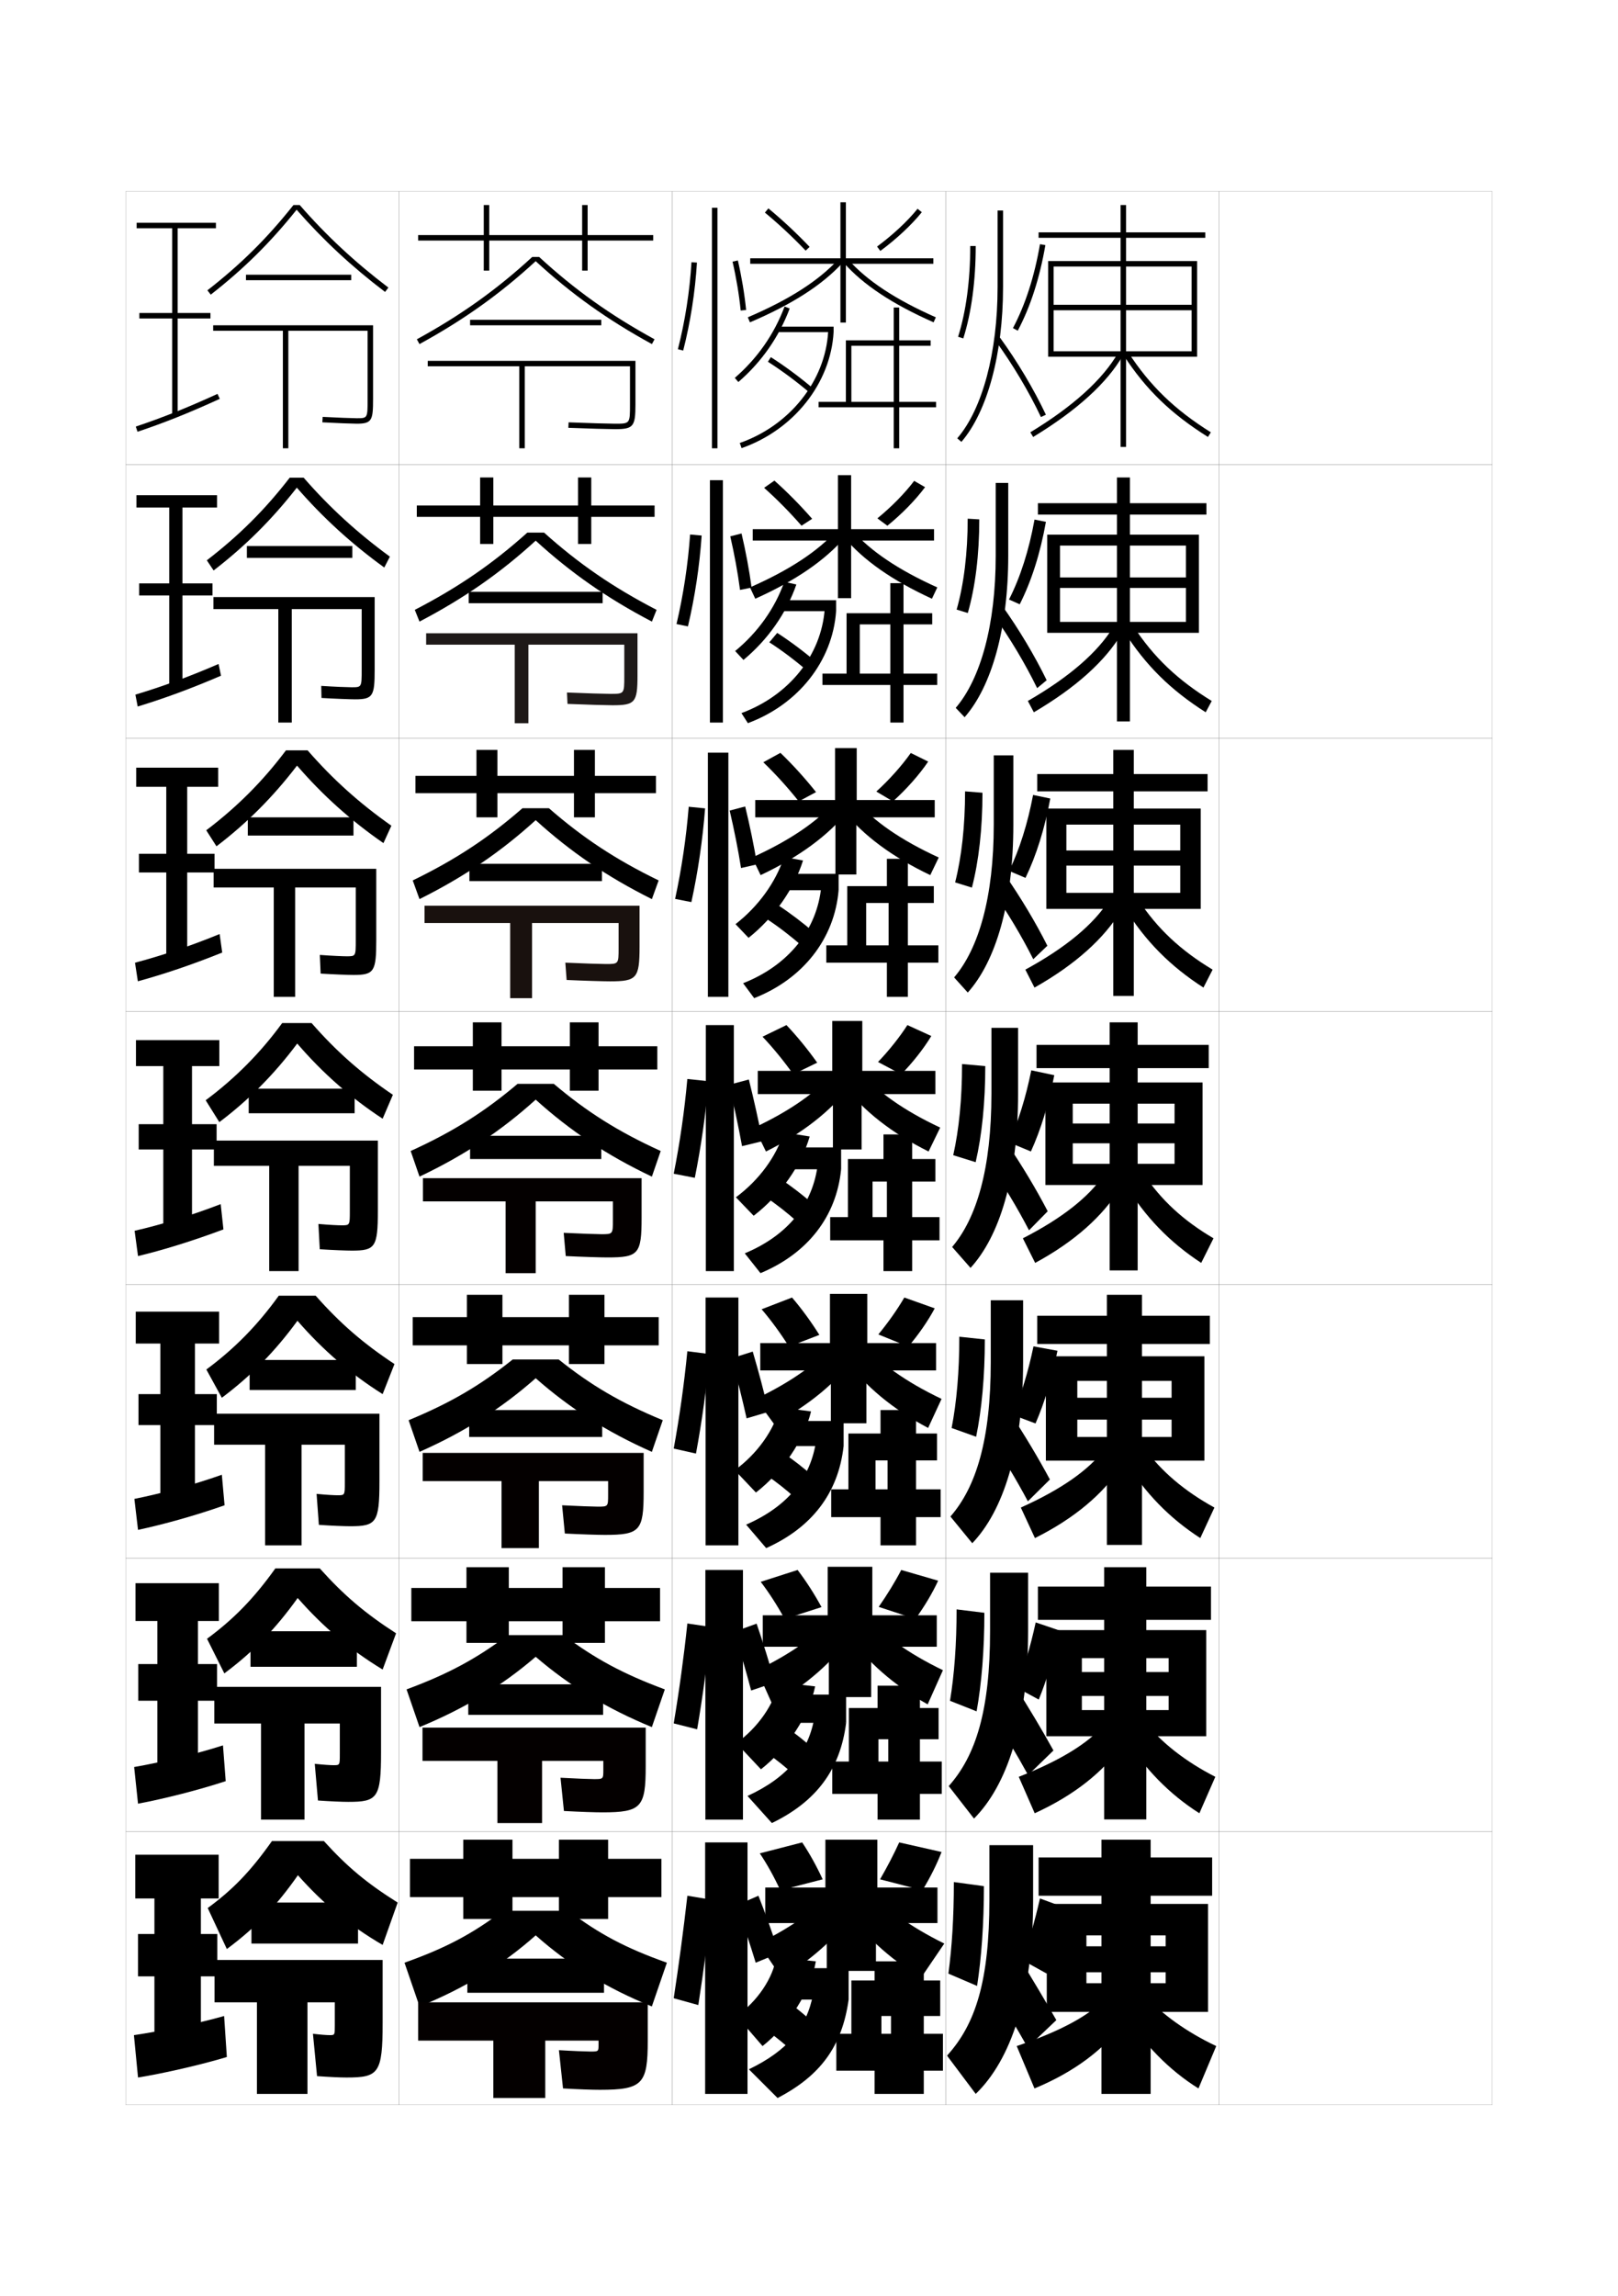 <?xml version="1.0" encoding="utf-8"?>
<!-- Generator: Adobe Illustrator 15.0.2, SVG Export Plug-In . SVG Version: 6.00 Build 0)  -->
<!DOCTYPE svg PUBLIC "-//W3C//DTD SVG 1.1//EN" "http://www.w3.org/Graphics/SVG/1.1/DTD/svg11.dtd">
<svg version="1.1" id="glyphs" xmlns="http://www.w3.org/2000/svg" xmlns:xlink="http://www.w3.org/1999/xlink" x="0px" y="0px"
	 width="592px" height="840px" viewBox="0 0 592 840" enable-background="new 0 0 592 840" xml:space="preserve">
<g>
	<rect x="46" y="70" fill="none" stroke="#999999" stroke-width="0.1" width="100" height="100"/>
	<rect x="46" y="170" fill="none" stroke="#999999" stroke-width="0.1" width="100" height="100"/>
	<rect x="46" y="270" fill="none" stroke="#999999" stroke-width="0.1" width="100" height="100"/>
	<rect x="46" y="370" fill="none" stroke="#999999" stroke-width="0.1" width="100" height="100"/>
	<rect x="46" y="470" fill="none" stroke="#999999" stroke-width="0.1" width="100" height="100"/>
	<rect x="46" y="570" fill="none" stroke="#999999" stroke-width="0.1" width="100" height="100"/>
	<rect x="46" y="670" fill="none" stroke="#999999" stroke-width="0.1" width="100" height="100"/>
	<rect x="146" y="70" fill="none" stroke="#999999" stroke-width="0.1" width="100" height="100"/>
	<rect x="146" y="170" fill="none" stroke="#999999" stroke-width="0.1" width="100" height="100"/>
	<rect x="146" y="270" fill="none" stroke="#999999" stroke-width="0.1" width="100" height="100"/>
	<rect x="146" y="370" fill="none" stroke="#999999" stroke-width="0.1" width="100" height="100"/>
	<rect x="146" y="470" fill="none" stroke="#999999" stroke-width="0.1" width="100" height="100"/>
	<rect x="146" y="570" fill="none" stroke="#999999" stroke-width="0.1" width="100" height="100"/>
	<rect x="146" y="670" fill="none" stroke="#999999" stroke-width="0.1" width="100" height="100"/>
	<rect x="246" y="70" fill="none" stroke="#999999" stroke-width="0.1" width="100" height="100"/>
	<rect x="246" y="170" fill="none" stroke="#999999" stroke-width="0.1" width="100" height="100"/>
	<rect x="246" y="270" fill="none" stroke="#999999" stroke-width="0.1" width="100" height="100"/>
	<rect x="246" y="370" fill="none" stroke="#999999" stroke-width="0.1" width="100" height="100"/>
	<rect x="246" y="470" fill="none" stroke="#999999" stroke-width="0.1" width="100" height="100"/>
	<rect x="246" y="570" fill="none" stroke="#999999" stroke-width="0.1" width="100" height="100"/>
	<rect x="246" y="670" fill="none" stroke="#999999" stroke-width="0.1" width="100" height="100"/>
	<rect x="346" y="70" fill="none" stroke="#999999" stroke-width="0.1" width="100" height="100"/>
	<rect x="346" y="170" fill="none" stroke="#999999" stroke-width="0.1" width="100" height="100"/>
	<rect x="346" y="270" fill="none" stroke="#999999" stroke-width="0.1" width="100" height="100"/>
	<rect x="346" y="370" fill="none" stroke="#999999" stroke-width="0.1" width="100" height="100"/>
	<rect x="346" y="470" fill="none" stroke="#999999" stroke-width="0.1" width="100" height="100"/>
	<rect x="346" y="570" fill="none" stroke="#999999" stroke-width="0.1" width="100" height="100"/>
	<rect x="346" y="670" fill="none" stroke="#999999" stroke-width="0.1" width="100" height="100"/>
	<rect x="446" y="70" fill="none" stroke="#999999" stroke-width="0.1" width="100" height="100"/>
	<rect x="446" y="170" fill="none" stroke="#999999" stroke-width="0.1" width="100" height="100"/>
	<rect x="446" y="270" fill="none" stroke="#999999" stroke-width="0.1" width="100" height="100"/>
	<rect x="446" y="370" fill="none" stroke="#999999" stroke-width="0.1" width="100" height="100"/>
	<rect x="446" y="470" fill="none" stroke="#999999" stroke-width="0.1" width="100" height="100"/>
	<rect x="446" y="570" fill="none" stroke="#999999" stroke-width="0.1" width="100" height="100"/>
	<rect x="446" y="670" fill="none" stroke="#999999" stroke-width="0.1" width="100" height="100"/>
</g>
<g>
	<g>
		<polygon points="79,83.5 79,81.5 50,81.5 50,83.5 63,83.5 63,114.5 51,114.5 51,116.5 63,116.5 63,152 65,152 65,116.5 77,116.5 
			77,114.5 65,114.5 65,83.5 		"/>
		<path d="M49.682,156.052l0.637,1.896c10.066-3.383,18.786-6.871,30.098-12.039
			l-0.832-1.818C68.341,149.228,59.678,152.693,49.682,156.052z"/>
	</g>
	<g>
		<polygon points="79.416,185.667 79.416,181.166 49.917,181.166 49.917,185.667 
			61.917,185.667 61.917,213.416 50.917,213.416 50.917,217.833 61.917,217.833 
			61.917,251.167 66.75,251.167 66.75,217.833 77.75,217.833 77.75,213.416 66.75,213.416 
			66.75,185.667 		"/>
		<path d="M49.538,254.118l0.841,4.348c9.79-2.996,19.164-6.419,30.482-11.276
			l-0.888-4.295C68.714,247.758,59.38,251.151,49.538,254.118z"/>
	</g>
	<g>
		<polygon points="79.833,287.833 79.833,280.833 49.833,280.833 49.833,287.833 
			60.833,287.833 60.833,312.333 50.833,312.333 50.833,319.167 60.833,319.167 
			60.833,350.333 68.5,350.333 68.5,319.167 78.5,319.167 78.5,312.333 68.5,312.333 68.5,287.833 
					"/>
		<path d="M49.394,352.184l1.045,6.799c9.512-2.608,19.542-5.967,30.866-10.513
			l-0.944-6.773C69.087,346.288,59.083,349.61,49.394,352.184z"/>
	</g>
	<g>
		<polygon points="80.25,390 80.25,380.5 49.75,380.5 49.75,390 59.75,390 59.75,411.25 50.75,411.25 50.75,420.5 59.75,420.5 
			59.75,449.5 70.25,449.5 70.25,420.5 79.25,420.5 79.25,411.25 70.25,411.25 70.25,390 		"/>
		<path d="M49.25,450.25l1.25,9.25c9.235-2.221,19.919-5.515,31.25-9.75l-1-9.25
			C69.461,444.818,58.786,448.068,49.25,450.25z"/>
	</g>
	<g>
		<polygon points="80.167,491.5 80.167,479.833 49.666,479.833 49.666,491.5 58.667,491.5 
			58.667,510 50.667,510 50.667,521.333 58.667,521.333 58.667,548.5 71.333,548.5 
			71.333,521.333 79.333,521.333 79.333,510 71.333,510 71.333,491.5 		"/>
		<path d="M49.167,548.333l1.333,11.333c9.232-1.973,21.053-5.247,31.667-9l-1-11.166
			C70.544,543.262,58.835,546.399,49.167,548.333z"/>
	</g>
	<g>
		<polygon points="80.083,593 80.083,579.167 49.583,579.167 49.583,593 57.583,593 57.583,608.75 
			50.583,608.75 50.583,622.167 57.583,622.167 57.583,647.5 72.417,647.5 72.417,622.167 
			79.417,622.167 79.417,608.75 72.417,608.75 72.417,593 		"/>
		<path d="M49.083,646.417L50.5,659.833c9.229-1.725,22.188-4.98,32.083-8.25l-1-13.083
			C71.627,641.706,58.885,644.73,49.083,646.417z"/>
	</g>
	<g>
		<polygon points="73.5,746.5 73.5,723 79.5,723 79.5,707.5 73.5,707.5 73.5,694.5 80,694.5 80,678.5 49.5,678.5 49.5,694.5 
			56.5,694.5 56.5,707.5 50.5,707.5 50.5,723 56.5,723 56.5,746.5 		"/>
		<path d="M82,737.5c-9.289,2.649-23.066,5.562-33,7l1.5,15.5c9.226-1.477,23.322-4.714,32.5-7.5
			L82,737.5z"/>
	</g>
</g>
<g>
	<g>
		<path d="M107.379,75c-9.68,12.193-19.124,21.554-31.494,31.212l1.23,1.576
			c12.161-9.494,21.887-19.14,31.417-31.068
			c9.603,10.991,20.187,20.853,32.364,30.077l1.207-1.594
			C129.882,95.944,119.267,86.056,109.659,75H107.379z"/>
		<rect x="90" y="100.5" width="38.5" height="2"/>
		<path d="M78,119v2h25.5v43h2v-43h29v25c0,7,0,7-4,7c-1.36,0-7.317-0.214-12.444-0.498l-0.111,1.996
			C122.729,154.764,128.951,155,130.5,155c5.593,0,6-1.245,6-9v-27H78z"/>
	</g>
	<g>
		<path d="M106.002,174.75c-9.077,11.735-18.476,21.103-30.33,30.224l2.487,3.717
			c11.692-9.025,21.287-18.588,30.445-30.295
			c9.493,10.924,19.965,20.506,31.993,29.218l2.055-3.979
			c-12-8.779-22.128-18.063-31.547-28.885H106.002z"/>
		<rect x="90.333" y="199.75" width="38.583" height="4.333"/>
		<path d="M78.083,218.416v4.417h23.75v41.5H106.75v-41.5h25.583v22.167
			c0,6.41-0.005,6.417-3.667,6.417c-1.335,0-6.341-0.188-11.13-0.499
			l0.092,4.414c4.708,0.28,10.611,0.501,12.288,0.501
			c6.561,0,7.167-1.232,7.167-10.833v-26.583H78.083z"/>
	</g>
	<g>
		<path d="M104.626,274.5c-8.475,11.277-17.827,20.653-29.165,29.237l3.744,5.859
			c11.223-8.558,20.687-18.038,29.473-29.523
			c9.383,10.857,19.743,20.161,31.621,28.359l2.902-6.364
			c-11.777-8.298-21.418-16.979-30.648-27.568H104.626z"/>
		<rect x="90.667" y="299" width="38.667" height="6.667"/>
		<path d="M78.167,317.833v6.833h22v40H108v-40h22.167V344c0,5.82-0.01,5.833-3.333,5.833
			c-1.31,0-5.364-0.163-9.815-0.5l0.296,6.832
			c4.631,0.293,10.216,0.5,12.019,0.5c7.529,0,8.333-1.219,8.333-12.667
			v-26.167H78.167z"/>
	</g>
	<g>
		<path d="M114,374.25h-10.75c-7.872,10.819-17.178,20.202-28,28.25l5,8
			c10.754-8.09,20.086-17.486,28.5-28.75c9.274,10.79,19.521,19.815,31.25,27.5l3.75-8.75
			C132.195,392.682,123.041,384.606,114,374.25z"/>
		<rect x="91" y="398.25" width="38.75" height="9"/>
		<path d="M78.25,417.25v9.25H98.5V465h10.75v-38.5H128V443c0,5.229-0.016,5.25-3,5.25
			c-1.285,0-4.387-0.137-8.5-0.5L117,457c4.554,0.308,9.82,0.5,11.75,0.5
			c8.497,0,9.5-1.206,9.5-14.5v-25.75H78.25z"/>
	</g>
	<g>
		<path d="M115.5,474H102c-7.833,10.875-16.194,19.369-26.5,27l5.667,10.333
			c10.719-8.029,19.432-16.905,27.667-28.166C118.111,493.85,128.165,502.541,140,510
			l4.333-11C132.865,491.421,124.382,484.054,115.5,474z"/>
		<rect x="91.333" y="497.5" width="38.833" height="11"/>
		<path d="M78.333,517.166V528.5h18.667v36.833h13.333V528.5h15.833v13.833
			c0,4.647-0.015,4.667-2.633,4.667c-1.207,0-3.939-0.138-7.7-0.5l0.833,11.333
			c4.677,0.319,9.374,0.5,11.434,0.5c9.565,0,10.733-1.288,10.733-16.333v-24.834
			H78.333z"/>
	</g>
	<g>
		<path d="M117,573.75h-16.25c-7.794,10.931-15.209,18.537-25,25.75l6.333,12.667
			c10.684-7.97,18.777-16.324,26.833-27.584C118.199,595.158,128.059,603.518,140,610.75
			l4.917-13.25C133.536,590.16,125.724,583.502,117,573.75z"/>
		<rect x="91.667" y="596.75" width="38.917" height="13"/>
		<path d="M78.417,617.083V630.5H95.5v35.167h15.917V630.5h12.917v11.167
			c0,4.065-0.014,4.083-2.267,4.083c-1.127,0-3.49-0.139-6.9-0.5l1.167,13.417
			c4.801,0.33,8.928,0.5,11.117,0.5c10.634,0,11.966-1.371,11.966-18.167v-23.917
			H78.417z"/>
	</g>
	<g>
		<path d="M140,711.5l5.5-15.5c-11.294-7.101-18.435-13.051-27-22.5h-19
			C91.744,684.486,85.274,691.204,76,698l7,15c10.648-7.909,18.123-15.743,26-27
			C118.286,696.468,127.953,704.493,140,711.5z"/>
		<rect x="92" y="696" width="39" height="15"/>
		<path d="M126.801,760C138.504,760,140,758.547,140,740v-23H78.5v15.5H94V766h18.5v-33.5h10v8.5
			c0,3.484-0.013,3.5-1.9,3.5c-1.048,0-3.042-0.14-6.1-0.5l1.5,15.5
			C120.925,759.842,124.482,760,126.801,760z"/>
	</g>
</g>
<g>
	<path d="M365,77v28c0,23.918-5.518,44.609-14.758,55.348l1.516,1.305
		C361.301,150.562,367,129.383,367,105V77H365z"/>
	<path d="M364.192,124.59c6.245,8.557,12.321,18.754,16.673,27.977l1.809-0.854
		c-4.402-9.331-10.55-19.647-16.866-28.303L364.192,124.59z"/>
	<path d="M355,90c0,12.539-1.54,24.019-4.453,33.197l1.906,0.605
		C355.428,114.431,357,102.742,357,90H355z"/>
	<path d="M370.617,120.031l1.766,0.938c4.635-8.732,8.033-19.263,10.103-31.299
		l-1.972-0.34C378.481,101.158,375.15,111.486,370.617,120.031z"/>
</g>
<g>
	<path d="M362.5,475.666v22.668c0,28.396-5.345,45.652-14.753,56.449l7.988,9.768
		c11.278-11.8,18.598-33.863,18.598-66.217v-22.668H362.5z"/>
	<path d="M384.142,541.238c-4.231-7.881-9.157-16.113-14.622-24.436l-7.661,8.754
		c5.03,7.461,9.962,15.645,14.225,23.658L384.142,541.238z"/>
	<path d="M348.183,522.398l8.969,3.203c2.045-9.949,3.182-22.104,3.182-35.602L351,489
		C351,501.792,350.023,512.894,348.183,522.398z"/>
	<path d="M378.878,520.74c3.312-7.641,6.042-16.631,8.033-26.6l-8.774-1.609
		c-1.968,9.448-4.55,17.84-7.633,25.066L378.878,520.74z"/>
</g>
<g>
	<path d="M362.25,575.333v21.334c0,29.055-5.203,45.587-15.127,56.725l9.244,11.884
		c12.051-12.103,19.799-34.838,19.799-68.608v-21.334H362.25z"/>
	<path d="M385.445,640.369c-4.258-7.68-8.965-15.563-14.311-23.968l-8.83,9.877
		c4.815,7.343,9.549,15.198,13.861,23.079L385.445,640.369z"/>
	<path d="M347.592,622.199l9.734,3.852c1.812-10.094,2.84-22.365,2.84-36.051L350,588.75
		C350,601.605,349.164,612.612,347.592,622.199z"/>
	<path d="M380.064,621.745c3-7.317,5.562-15.878,7.516-25.3l-8.637-2.93
		c-1.928,8.913-4.322,16.864-7.066,23.783L380.064,621.745z"/>
</g>
<g>
	<path d="M378,695v-20h-16v20c0,29.714-5.062,45.522-15.5,57l10.5,14C369.821,753.595,378,730.188,378,695z
		"/>
	<path d="M386.5,739c-4.286-7.479-8.773-15.014-14-23.5l-10,11c4.602,7.226,9.137,14.753,13.5,22.5
		L386.5,739z"/>
	<path d="M347,722l10.5,4.5c1.58-10.237,2.5-22.626,2.5-36.5l-11-1.5C349,701.419,348.306,712.331,347,722
		z"/>
	<path d="M383,722c2.689-6.995,5.083-15.126,7-24l-9.5-3.5c-1.889,8.378-4.094,15.889-6.5,22.5
		L383,722z"/>
</g>
<g>
	<polygon points="385.5,97.5 410,97.5 410,111.5 385.5,111.5 385.5,113.5 410,113.5 410,128.5 385.5,128.5 385.5,130.5 410,130.5 
		410,163.5 412,163.5 412,130.5 436,130.5 436,128.5 412,128.5 412,113.5 436,113.5 436,111.5 412,111.5 412,97.5 436,97.5 
		436,130.5 438,130.5 438,95.5 412,95.5 412,87 441,87 441,85 412,85 412,75 410,75 410,85 380,85 380,87 410,87 410,95.5 
		383.5,95.5 383.5,130.5 385.5,130.5 	"/>
	<path d="M376.98,158.146l1.039,1.709c16.014-9.726,27.065-19.771,32.848-29.857
		l-1.734-0.994C403.521,138.792,392.703,148.597,376.98,158.146z"/>
	<path d="M411.162,130.046c8.102,12.446,17.315,21.359,30.808,29.802l1.061-1.695
		c-13.229-8.278-22.259-17.01-30.192-29.198L411.162,130.046z"/>
</g>
<g>
	<g>
		<polygon points="387.833,199.583 408.666,199.583 408.666,211.25 387.833,211.25 
			387.833,215.083 408.666,215.083 408.666,227.5 387.833,227.5 387.833,231.5 408.666,231.5 
			408.666,263.917 413.416,263.917 413.416,231.5 433.916,231.5 433.916,227.5 413.416,227.5 
			413.416,215.083 433.916,215.083 433.916,211.25 413.416,211.25 413.416,199.583 
			433.916,199.583 433.916,231.5 438.666,231.5 438.666,195.583 413.416,195.583 
			413.416,188.25 441.416,188.25 441.416,184.083 413.416,184.083 413.416,174.667 
			408.666,174.667 408.666,184.083 379.75,184.083 379.75,188.25 408.666,188.25 408.666,195.583 
			383.166,195.583 383.166,231.5 387.833,231.5 		"/>
		<path d="M376.07,256.43l2.192,4.139c15.511-9.1,26.306-18.909,32.231-28.988
			l-3.156-2.246C401.805,238.458,391.414,247.579,376.07,256.43z"/>
		<path d="M414.725,229.136c7.381,11.272,16.117,19.613,28.629,27.299l-2.207,4.13
			C428.312,252.426,419.16,243.375,411.357,231.114L414.725,229.136z"/>
	</g>
	<g>
		<polygon points="390.166,301.667 407.333,301.667 407.333,311.125 390.166,311.125 
			390.166,316.667 407.333,316.667 407.333,326.625 390.166,326.625 390.166,332.5 407.333,332.5 
			407.333,364.333 414.833,364.333 414.833,332.5 431.833,332.5 431.833,326.625 414.833,326.625 
			414.833,316.667 431.833,316.667 431.833,311.125 414.833,311.125 414.833,301.667 
			431.833,301.667 431.833,332.5 439.333,332.5 439.333,295.792 414.833,295.792 
			414.833,289.5 441.833,289.5 441.833,283.167 414.833,283.167 414.833,274.333 
			407.333,274.333 407.333,283.167 379.5,283.167 379.5,289.5 407.333,289.5 407.333,295.792 
			382.833,295.792 382.833,332.5 390.166,332.5 		"/>
		<path d="M375.16,354.715l3.346,6.57c15.008-8.475,25.547-18.048,31.616-28.119
			l-4.578-3.498C400.091,338.125,390.127,346.562,375.16,354.715z"/>
		<path d="M416.612,329.318c6.828,10.356,15.271,18.306,27.064,25.399l-3.354,6.565
			c-12.176-7.835-21.267-17.024-28.77-29.101L416.612,329.318z"/>
	</g>
	<g>
		<polygon points="429.75,433.5 440,433.5 440,396 416.25,396 416.25,390.75 442.25,390.75 442.25,382.25 416.25,382.25 416.25,374 
			406,374 406,382.25 379.25,382.25 379.25,390.75 406,390.75 406,396 382.5,396 382.5,433.5 392.5,433.5 392.5,403.75 406,403.75 
			406,411 392.5,411 392.5,418.25 406,418.25 406,425.75 392.5,425.75 392.5,433.5 406,433.5 406,464.75 416.25,464.75 
			416.25,433.5 429.75,433.5 429.75,425.75 416.25,425.75 416.25,418.25 429.75,418.25 429.75,411 416.25,411 416.25,403.75 
			429.75,403.75 		"/>
		<path d="M374.25,453l4.5,9c14.504-7.85,24.786-17.188,31-27.25l-6-4.75
			C398.376,437.791,388.839,445.544,374.25,453z"/>
		<path d="M418.5,429.5c6.275,9.439,14.426,16.999,25.5,23.5l-4.5,9
			c-11.518-7.532-20.547-16.858-27.75-28.75L418.5,429.5z"/>
	</g>
	<g>
		<polygon points="394.167,505.166 405,505.166 405,511.334 394.167,511.334 394.167,519.334 
			405,519.334 405,525.666 394.167,525.666 394.167,534.334 405,534.334 405,565.166 
			417.833,565.166 417.833,534.334 428.667,534.334 428.667,525.666 417.833,525.666 
			417.833,519.334 428.667,519.334 428.667,511.334 417.833,511.334 417.833,505.166 
			428.667,505.166 428.667,534.334 440.667,534.334 440.667,496.166 417.833,496.166 
			417.833,491.666 442.667,491.666 442.667,481.334 417.833,481.334 417.833,473.666 
			405,473.666 405,481.334 379.5,481.334 379.5,491.666 405,491.666 405,496.166 382.667,496.166 
			382.667,534.334 394.167,534.334 		"/>
		<path d="M373.5,551.5l5.167,11.166c14.5-7.23,25.058-16.234,31.667-26.332l-6.5-5.834
			C398.389,537.598,388.738,544.655,373.5,551.5z"/>
		<path d="M418.667,529.666c6.16,8.525,14.647,15.783,25.666,21.834l-5.166,11.166
			c-11.226-7.227-20.377-16.628-27.5-28.332L418.667,529.666z"/>
	</g>
	<g>
		<polygon points="395.834,606.583 404,606.583 404,611.667 395.834,611.667 395.834,620.417 
			404,620.417 404,625.583 395.834,625.583 395.834,635.167 404,635.167 404,665.583 
			419.416,665.583 419.416,635.167 427.584,635.167 427.584,625.583 419.416,625.583 
			419.416,620.417 427.584,620.417 427.584,611.667 419.416,611.667 419.416,606.583 
			427.584,606.583 427.584,635.167 441.334,635.167 441.334,596.333 419.416,596.333 
			419.416,592.583 443.084,592.583 443.084,580.417 419.416,580.417 419.416,573.333 
			404,573.333 404,580.417 379.75,580.417 379.75,592.583 404,592.583 404,596.333 
			382.834,596.333 382.834,635.167 395.834,635.167 		"/>
		<path d="M372.75,650l5.834,13.333c14.496-6.611,25.329-15.281,32.333-25.416l-7-6.917
			C398.402,637.405,388.638,643.767,372.75,650z"/>
		<path d="M418.834,629.833C424.879,637.443,433.703,644.399,444.666,650l-5.832,13.333
			c-10.934-6.923-20.207-16.398-27.25-27.916L418.834,629.833z"/>
	</g>
</g>
<g>
	<polygon points="397.5,708 403,708 403,712 397.5,712 397.5,721.5 403,721.5 403,725.5 397.5,725.5 397.5,736 403,736 403,766 
		421,766 421,736 426.5,736 426.5,725.5 421,725.5 421,721.5 426.5,721.5 426.5,712 421,712 421,708 426.5,708 426.5,736 442,736 
		442,696.5 421,696.5 421,693.5 443.5,693.5 443.5,679.5 421,679.5 421,673 403,673 403,679.5 380,679.5 380,693.5 403,693.5 
		403,696.5 383,696.5 383,736 397.5,736 	"/>
	<path d="M404,731.5c-5.585,5.713-15.463,11.378-32,17l6.5,15.5c14.493-5.993,25.602-14.328,33-24.5
		L404,731.5z"/>
	<path d="M419,730c5.931,6.695,15.091,13.35,26,18.5l-6.5,15.5
		c-10.641-6.619-20.035-16.169-27-27.5L419,730z"/>
</g>
<g>
	<g>
		<path d="M362.75,376v24c0,27.737-5.486,45.718-14.379,56.174l6.732,7.652
			C365.609,452.329,372.5,430.937,372.5,400v-24H362.75z"/>
		<path d="M383.337,443.106c-4.204-8.08-9.349-16.662-14.933-24.901l-6.491,7.63
			c5.244,7.578,10.374,16.09,14.587,24.238L383.337,443.106z"/>
		<path d="M348.773,422.599l8.203,2.553C359.254,415.347,360.5,403.309,360.5,390l-8.5-0.75
			C352,401.979,350.883,413.175,348.773,422.599z"/>
		<path d="M377.191,421.234c3.622-7.962,6.521-17.382,8.551-27.899l-8.412-1.788
			c-2.008,9.983-4.777,18.815-8.199,26.351L377.191,421.234z"/>
	</g>
	<g>
		<path d="M363.6,276.333v25.334c0,26.464-5.496,45.349-14.505,55.898l4.993,5.536
			c10.186-11.361,16.679-32.683,16.679-61.435v-25.334H363.6z"/>
		<path d="M383.216,345.976c-4.271-8.497-9.749-17.657-15.577-26.035l-4.866,5.479
			c5.578,7.904,11.023,16.979,15.282,25.484L383.216,345.976z"/>
		<path d="M349.465,322.799l6.142,1.906c2.511-9.661,3.865-21.583,3.865-34.702
			L353.101,289.5C353.101,302.166,351.842,313.456,349.465,322.799z"/>
		<path d="M375.214,321.151c3.96-8.219,7.025-18.009,9.067-29.032l-6.289-1.311
			c-2.017,10.598-4.974,19.929-8.766,27.801L375.214,321.151z"/>
	</g>
	<g>
		<path d="M364.312,176.667v26.667c0,25.191-5.506,44.979-14.631,55.624l3.254,3.42
			c9.864-11.227,15.961-32.477,15.961-59.044v-26.667H364.312z"/>
		<path d="M382.958,248.844c-4.337-8.914-10.149-18.652-16.222-27.169l-3.24,3.33
			c5.911,8.231,11.672,17.866,15.977,26.731L382.958,248.844z"/>
		<path d="M350.02,222.998l4.08,1.26c2.743-9.517,4.206-21.322,4.206-34.252
			l-4.242-0.255C354.063,202.353,352.664,213.737,350.02,222.998z"/>
		<path d="M373.1,221.068c4.297-8.476,7.529-18.636,9.584-30.166l-4.167-0.833
			c-2.024,11.213-5.169,21.043-9.332,29.251L373.1,221.068z"/>
	</g>
</g>
<g>
	<rect x="260.5" y="76" width="2" height="88"/>
	<path d="M248.031,127.752l1.938,0.496c2.641-10.311,4.379-21.441,5.029-32.188
		l-1.996-0.121C252.359,106.562,250.641,117.562,248.031,127.752z"/>
	<path d="M268.025,95.725c1.367,5.918,2.397,12.099,2.979,17.875l1.99-0.199
		c-0.591-5.859-1.636-12.127-3.021-18.125L268.025,95.725z"/>
</g>
<g>
	<g>
		<rect x="259.75" y="175.667" width="4.75" height="88.667"/>
		<path d="M251.705,229.152c2.531-10.691,4.261-22.134,5.024-33.24l-4.233-0.379
			c-0.774,10.953-2.484,22.209-4.976,32.761L251.705,229.152z"/>
		<path d="M274.996,214.949c-0.86-6.392-2.144-13.269-3.683-19.796l-4.116,1.059
			c1.492,6.466,2.74,13.27,3.567,19.593L274.996,214.949z"/>
	</g>
	<g>
		<rect x="259" y="275.333" width="7.5" height="89.333"/>
		<path d="M252.962,330.013c2.421-11.071,4.142-22.827,5.019-34.292l-5.99-0.595
			c-0.905,11.284-2.608,22.796-4.98,33.709L252.962,330.013z"/>
		<path d="M276.997,316.204c-1.129-6.829-2.652-14.214-4.345-21.174l-5.675,1.497
			c1.618,6.918,3.084,14.244,4.155,21.021L276.997,316.204z"/>
	</g>
	<g>
		<rect x="258.25" y="375" width="10.25" height="90"/>
		<path d="M254.219,430.874c2.311-11.452,4.023-23.52,5.014-35.344l-7.747-0.811
			c-1.036,11.614-2.731,23.382-4.985,34.656L254.219,430.874z"/>
		<path d="M278.998,417.459c-1.398-7.266-3.16-15.159-5.007-22.552l-7.232,1.936
			c1.743,7.371,3.427,15.218,4.743,22.448L278.998,417.459z"/>
	</g>
	<g>
		<rect x="258.167" y="474.666" width="12" height="90.668"/>
		<path d="M254.646,531.75c2.201-11.834,3.905-24.213,5.01-36.396l-8.165-1.041
			c-1.167,11.945-2.854,23.969-4.99,35.605L254.646,531.75z"/>
		<path d="M267.673,496.895c1.984,7.189,3.937,14.914,5.495,21.967l8.081-2.389
			c-1.648-7.079-3.718-14.838-5.838-22.035L267.673,496.895z"/>
	</g>
	<g>
		<rect x="258.083" y="574.333" width="13.75" height="91.334"/>
		<path d="M255.073,632.625c2.09-12.214,3.787-24.905,5.005-37.448l-8.583-1.271
			c-1.298,12.276-2.978,24.555-4.995,36.553L255.073,632.625z"/>
		<path d="M268.586,596.947c2.226,7.008,4.447,14.609,6.248,21.483l8.666-2.944
			c-1.898-6.893-4.275-14.518-6.669-21.518L268.586,596.947z"/>
	</g>
</g>
<g>
	<rect x="258" y="674" width="15.5" height="92"/>
	<path d="M255.5,733.5c1.979-12.594,3.668-25.598,5-38.5l-9-1.5c-1.429,12.607-3.102,25.141-5,37.5
		L255.5,733.5z"/>
	<g>
		<path d="M269.5,697c2.467,6.826,4.957,14.305,7,21l8.5-3.5c-2.148-6.706-4.832-14.197-7.5-21
			L269.5,697z"/>
	</g>
</g>
<g>
	<polygon points="341.5,96.5 309.5,96.5 309.5,118 307.5,118 307.5,96.5 274.5,96.5 274.5,94.5 307.5,94.5 307.5,74 309.5,74 
		309.5,94.5 341.5,94.5 	"/>
	<path d="M281.137,76.229c5.093,4.203,10.31,9.072,15.087,14.082l-1.447,1.38
		c-4.724-4.953-9.88-9.767-14.913-13.919L281.137,76.229z"/>
	<path d="M335.722,76.372l1.557,1.256c-3.749,4.648-9.283,9.815-15.185,14.177
		l-1.188-1.609C326.675,85.932,332.075,80.895,335.722,76.372z"/>
	<path d="M306.761,94.826l1.479,1.348c-7.322,8.031-18.394,15.145-33.847,21.746
		l-0.785-1.84C288.791,109.594,299.636,102.642,306.761,94.826z"/>
	<path d="M310.25,94.838c6.859,7.774,17.377,14.725,32.154,21.247l-0.809,1.83
		c-15.047-6.643-25.791-13.758-32.846-21.753L310.25,94.838z"/>
	<path d="M287.064,112.147l1.871,0.705c-3.945,10.481-10.265,19.533-18.781,26.903
		l-1.309-1.512C277.107,131.094,283.236,122.313,287.064,112.147z"/>
	<rect x="284.5" y="119.5" width="20.5" height="2"/>
	<path d="M303.004,121.387L305,121.5c-1.063,18.717-14.596,35.773-33.67,42.443
		l-0.66-1.887C288.99,155.649,301.985,139.306,303.004,121.387z"/>
	<path d="M282.035,130.655c5.042,3.194,10.88,7.524,15.615,11.585l-1.301,1.52
		c-4.668-4.002-10.419-8.27-15.385-11.415L282.035,130.655z"/>
	<polygon points="309.5,147 309.5,126.5 311.5,126.5 311.5,147 327,147 327,126.5 309.5,126.5 309.5,124.5 327,124.5 327,112.5 
		329,112.5 329,124.5 340.5,124.5 340.5,126.5 329,126.5 329,147 342.5,147 342.5,149 329,149 329,164 327,164 327,149 299.5,149 
		299.5,147 	"/>
</g>
<g>
	<polygon points="321,673 321,690.5 343,690.5 343,703.5 320.5,703.5 320.5,721 302.5,721 302.5,703.5 280,703.5 280,690.5 
		302,690.5 302,673 	"/>
	<path d="M278,678l15.5-4c2.702,4.027,5.262,8.641,7.5,13.5l-15.5,4
		C283.267,686.664,280.711,682.035,278,678z"/>
	<path d="M322,687.5c2.649-4.586,5.068-9.229,7-13.5l15.5,3.5c-1.689,4.406-4.156,9.389-7,14L322,687.5
		z"/>
	<path d="M314.5,697c-6.748,10.162-16.712,19.439-28.5,26.5l-8.5-12.5
		c12.655-6.244,22.021-13.104,28-20L314.5,697z"/>
	<path d="M317.5,691c5.979,6.896,15.345,13.756,28,20l-8.5,12.5
		c-11.788-7.061-21.752-16.338-28.5-26.5L317.5,691z"/>
	<path d="M298.5,717.5c-1.747,10.578-9.769,23.346-19.5,31l-9.5-11
		c7.627-5.316,13.411-14.002,14.5-21.5L298.5,717.5z"/>
	<rect x="286.5" y="720" width="24" height="11.5"/>
	<path d="M274,757c14.077-6.789,21.168-15.187,23.5-27.5l13,2c-2.38,17.074-10.292,27.84-26,36
		L274,757z"/>
	<path d="M288.5,732.5c2.766,1.985,5.64,4.345,8,6.5l-7,11c-2.441-2.223-5.369-4.624-8-6.5
		L288.5,732.5z"/>
	<polygon points="311.5,737.5 311.5,724.5 320,724.5 320,717.5 338,717.5 338,724.5 344,724.5 344,737.5 338,737.5 338,744 345,744 
		345,757.5 338,757.5 338,766 320,766 320,757.5 306,757.5 306,744 311.5,744 311.5,737.5 322.5,737.5 322.5,744 326,744 326,737.5 
			"/>
</g>
<g>
	<polygon points="342.75,602.417 318.75,602.417 318.75,620.833 303.25,620.833 303.25,602.417 
		279.083,602.417 279.083,590.917 302.834,590.917 302.834,573.167 319.166,573.167 
		319.166,590.917 342.75,590.917 	"/>
	<path d="M291.833,574.333c3.101,4.057,6.088,8.699,8.75,13.584L287.083,592.25
		c-2.648-4.855-5.652-9.528-8.75-13.583L291.833,574.333z"/>
	<path d="M329.75,574.333L343.25,578.25c-2.033,4.446-5.057,9.521-8.334,14L321.5,587.833
		C324.596,583.394,327.522,578.64,329.75,574.333z"/>
	<path d="M311.834,597.833c-6.8,9.801-16.896,18.723-29.25,25.667L277,611
		c12.89-6.251,22.355-13.124,28.417-20.167L311.834,597.833z"/>
	<path d="M316.584,590.833C322.645,597.876,332.109,604.749,345,611l-5.583,12.5
		c-12.354-6.944-22.451-15.866-29.25-25.667L316.584,590.833z"/>
	<path d="M298.25,616.917c-2.163,10.562-10.121,22.758-19.833,30.333l-9-9.583
		c7.893-5.622,13.888-14.312,15.5-22.25L298.25,616.917z"/>
	<rect x="286.167" y="619.917" width="23.417" height="10.333"/>
	<path d="M298.084,627.667l11.5,2.583c-2.154,17.162-10.963,28.832-27.167,36.667L273.5,657
		C288.096,650.299,295.972,640.897,298.084,627.667z"/>
	<path d="M288,632.083c3.145,2.188,6.494,4.861,9.25,7.334L290.25,649
		c-2.796-2.538-6.146-5.246-9.167-7.333L288,632.083z"/>
	<polygon points="310.584,636.25 310.584,624.833 321.084,624.833 321.084,616.667 
		336.584,616.667 336.584,624.833 343.416,624.833 343.416,636.25 336.584,636.25 
		336.584,644.417 344.584,644.417 344.584,656.25 336.584,656.25 336.584,665.667 
		321.084,665.667 321.084,656.25 304.5,656.25 304.5,644.417 310.584,644.417 310.584,636.25 
		321.416,636.25 321.416,644.417 325,644.417 325,636.25 	"/>
</g>
<g>
	<polygon points="342.5,501.334 317,501.334 317,520.666 304,520.666 304,501.334 278.167,501.334 
		278.167,491.334 303.667,491.334 303.667,473.334 317.333,473.334 317.333,491.334 
		342.5,491.334 	"/>
	<path d="M289.792,474.666c3.499,4.086,6.915,8.758,10,13.668l-11.125,4.291
		c-3.063-4.875-6.516-9.592-10-13.666L289.792,474.666z"/>
	<path d="M330.875,474.666L342,478.625c-2.376,4.486-5.956,9.654-9.667,14L321.375,488.166
		C324.917,483.873,328.352,479.008,330.875,474.666z"/>
	<path d="M305.334,491.416l7.833,4.625c-6.851,9.439-17.079,18.006-30,24.834L276.5,511.75
		C289.625,505.492,299.189,498.605,305.334,491.416z"/>
	<path d="M315.667,491.416C321.811,498.605,331.375,505.492,344.5,511.75l-4.916,10.625
		c-12.922-6.828-23.15-15.395-30-24.834L315.667,491.416z"/>
	<path d="M296.75,516.334C294.172,526.879,286.277,538.504,276.583,546l-7.75-8.166
		c8.16-5.928,14.366-14.623,16.5-23L296.75,516.334z"/>
	<rect x="285.833" y="519.834" width="22.834" height="9.166"/>
	<path d="M298.667,526.584l10,2.416c-1.929,17.25-11.634,29.824-28.333,37.334L273,557.75
		C288.115,551.137,296.775,540.73,298.667,526.584z"/>
	<path d="M286.75,531.666c3.524,2.389,7.348,5.377,10.5,8.168L291,548
		c-3.151-2.854-6.924-5.868-10.333-8.166L286.75,531.666z"/>
	<polygon points="310.417,534.25 310.417,524.416 322.167,524.416 322.167,515.834 
		335.167,515.834 335.167,524.416 342.833,524.416 342.833,534.25 335.167,534.25 
		335.167,544.834 344.167,544.834 344.167,555 335.167,555 335.167,565.334 
		322.167,565.334 322.167,555 304.125,555 304.125,544.834 310.417,544.834 310.417,534.25 
		320.333,534.25 320.333,544.834 324.75,544.834 324.75,534.25 	"/>
</g>
<g>
	<polygon points="342.25,400.25 315.25,400.25 315.25,420.5 304.75,420.5 304.75,400.25 277.25,400.25 277.25,391.75 304.5,391.75 
		304.5,373.5 315.5,373.5 315.5,391.75 342.25,391.75 	"/>
	<path d="M287.75,375c3.897,4.115,7.742,8.815,11.25,13.75l-8.75,4.25
		c-3.479-4.894-7.378-9.656-11.25-13.75L287.75,375z"/>
	<path d="M332,375l8.75,4c-2.719,4.527-6.855,9.787-11,14l-8.5-4.5
		C325.238,384.353,329.181,379.377,332,375z"/>
	<path d="M305.25,392c-6.227,7.336-15.891,14.234-29.25,20.5l4.25,8.75
		c13.488-6.711,23.849-14.922,30.75-24L305.25,392z"/>
	<path d="M314.75,392c6.227,7.336,15.891,14.234,29.25,20.5l-4.25,8.75
		c-13.488-6.711-23.849-14.922-30.75-24L314.75,392z"/>
	<path d="M296.25,415.75c-2.993,10.529-10.825,21.584-20.5,29l-6.5-6.75
		c8.426-6.233,14.844-14.932,17.5-23.75L296.25,415.75z"/>
	<rect x="285.5" y="419.75" width="22.25" height="8"/>
	<path d="M299.25,425.5l8.5,2.25c-1.703,17.338-12.304,30.816-29.5,38l-5.75-7.25
		C288.134,451.974,297.579,440.564,299.25,425.5z"/>
	<path d="M285.5,431.25c3.904,2.59,8.202,5.893,11.75,9l-5.5,6.75
		c-3.506-3.168-7.701-6.49-11.5-9L285.5,431.25z"/>
	<polygon points="310.25,432.25 310.25,424 323.25,424 323.25,415 333.75,415 333.75,424 342.25,424 342.25,432.25 333.75,432.25 
		333.75,445.25 343.75,445.25 343.75,453.75 333.75,453.75 333.75,465 323.25,465 323.25,453.75 303.75,453.75 303.75,445.25 
		310.25,445.25 310.25,432.25 319.25,432.25 319.25,445.25 324.5,445.25 324.5,432.25 	"/>
</g>
<g>
	<polygon points="342,299 313.333,299 313.333,319.917 305.666,319.917 305.666,299 276.333,299 
		276.333,292.667 305.541,292.667 305.541,273.667 313.458,273.667 313.458,292.667 
		342,292.667 	"/>
	<path d="M285.545,275.409c4.467,4.294,8.941,9.223,13.029,14.361l-6.316,3.39
		c-4.05-5.092-8.541-10.045-12.972-14.307L285.545,275.409z"/>
	<path d="M333.24,275.457l6.367,3.15c-3.186,4.73-7.974,10.145-12.895,14.559
		l-6.077-3.602C325.406,285.225,330.018,280.045,333.24,275.457z"/>
	<path d="M305.754,292.942l4.326,3.949c-7.042,8.729-17.64,16.574-31.783,23.249
		l-3.095-6.446C289.17,307.354,299.228,300.438,305.754,292.942z"/>
	<path d="M313.25,292.946c6.438,7.482,16.386,14.398,30.218,20.749l-3.103,6.443
		c-14.008-6.688-24.496-14.534-31.449-23.251L313.25,292.946z"/>
	<path d="M293.812,314.784c-3.311,10.514-10.638,20.9-19.927,28.301l-4.77-5.004
		c8.371-6.539,14.692-15.265,17.739-24.532L293.812,314.784z"/>
	<rect x="285.167" y="319.667" width="21.667" height="6"/>
	<path d="M300.501,324.129l6.332,1.538c-1.489,17.797-13.067,32.468-30.89,39.48
		l-4.054-5.462C288.419,353.199,299.048,340.145,300.501,324.129z"/>
	<path d="M284.685,331.141c4.283,2.792,9.094,6.437,13.038,9.862l-4.314,5.042
		c-3.894-3.446-8.607-7.083-12.795-9.805L284.685,331.141z"/>
	<polygon points="310,330.333 310,324.167 324.5,324.167 324.5,314.167 332.166,314.167 
		332.166,324.167 341.666,324.167 341.666,330.333 332.166,330.333 332.166,345.833 
		343.333,345.833 343.333,352.167 332.166,352.167 332.166,364.667 324.5,364.667 
		324.5,352.167 302.333,352.167 302.333,345.833 310,345.833 310,330.333 316.916,330.333 
		316.916,345.833 325.125,345.833 325.125,330.333 	"/>
</g>
<g>
	<polygon points="341.75,197.75 311.416,197.75 311.416,218.833 306.583,218.833 
		306.583,197.75 275.417,197.75 275.417,193.583 306.583,193.583 306.583,173.833 
		311.416,173.833 311.416,193.583 341.75,193.583 	"/>
	<path d="M283.341,175.819c4.694,4.174,9.454,8.987,13.808,13.971l-3.883,2.53
		c-4.309-4.934-9.046-9.73-13.692-13.863L283.341,175.819z"/>
	<path d="M334.48,175.915l3.984,2.3c-3.406,4.608-8.475,9.806-13.789,14.118
		l-3.655-2.703C326.195,185.405,331.109,180.389,334.48,175.915z"/>
	<path d="M306.257,193.884l2.902,2.648c-7.182,8.38-18.017,15.859-32.814,22.498
		l-1.94-4.143C288.98,208.474,299.432,201.54,306.257,193.884z"/>
	<path d="M311.75,193.892c6.648,7.628,16.881,14.561,31.186,20.998l-1.955,4.137
		c-14.527-6.665-25.145-14.146-32.147-22.502L311.75,193.892z"/>
	<path d="M291.374,213.818c-3.628,10.498-10.452,20.217-19.354,27.603l-3.039-3.258
		c8.316-6.845,14.542-15.598,17.979-25.315L291.374,213.818z"/>
	<rect x="284.833" y="219.583" width="21.083" height="4"/>
	<path d="M301.752,222.758l4.164,0.826c-1.276,18.257-13.832,34.121-32.279,40.962
		l-2.357-3.674C288.705,254.424,300.516,239.725,301.752,222.758z"/>
	<path d="M284.369,231.532c4.663,2.993,9.987,6.98,14.327,10.723l-3.129,3.334
		c-4.281-3.724-9.514-7.677-14.09-10.61L284.369,231.532z"/>
	<polygon points="309.75,228.417 309.75,224.333 325.75,224.333 325.75,213.333 330.583,213.333 
		330.583,224.333 341.083,224.333 341.083,228.417 330.583,228.417 330.583,246.417 
		342.916,246.417 342.916,250.583 330.583,250.583 330.583,264.333 325.75,264.333 
		325.75,250.583 300.916,250.583 300.916,246.417 309.75,246.417 309.75,228.417 
		314.583,228.417 314.583,246.417 325.75,246.417 325.75,228.417 	"/>
</g>
<g>
	<polygon points="239,86 215,86 215,75 213,75 213,86 179,86 179,75 177,75 177,86 153,86 153,88 177,88 177,99 179,99 179,88 
		213,88 213,99 215,99 215,88 239,88 	"/>
	<path d="M197.264,94h-2.527c-12.957,11.928-26.009,21.242-42.217,30.123l0.961,1.754
		c16.318-8.941,29.469-18.329,42.52-30.331
		c13.051,12.002,26.201,21.39,42.52,30.331l0.961-1.754
		C223.272,115.242,210.221,105.928,197.264,94z"/>
	<rect x="172" y="117" width="48" height="2"/>
	<path d="M156.5,132v2H190v30h2v-30h38.5v14c0,7,0,7-5.5,7c-1.899,0-10.252-0.224-16.959-0.499
		l-0.082,1.998C214.688,156.775,223.085,157,225,157c6.729,0,7.5-0.926,7.5-9v-16H156.5z"/>
</g>
<g>
	<g>
		<polygon points="239.5,184.916 216.333,184.916 216.333,174.667 211.5,174.667 211.5,184.916 
			180.5,184.916 180.5,174.667 175.667,174.667 175.667,184.916 152.5,184.916 152.5,189.083 
			175.667,189.083 175.667,199 180.5,199 180.5,189.083 211.5,189.083 211.5,199 216.333,199 
			216.333,189.083 239.5,189.083 		"/>
		<path d="M199.053,194.833c12.64,11.335,25.136,19.967,41.181,28.27l-1.717,4.295
			c-16.347-8.56-29.595-17.793-42.517-29.609
			c-12.921,11.816-26.168,21.05-42.516,29.609l-1.717-4.295
			c16.044-8.302,28.541-16.935,41.181-28.27H199.053z"/>
		<rect x="171.5" y="216.5" width="49" height="4.166"/>
		<path fill="#1E1918" d="M155.917,231.667v4.167h32.417v28.75h5v-28.75h35.083v11.583
			c0,6.414-0.002,6.417-5.083,6.417c-1.801,0-9.449-0.221-15.89-0.499
			l0.195,4.165C214.272,257.786,222.004,258,224.083,258
			c8.272,0,9.167-1.014,9.167-10.833v-15.5H155.917z"/>
	</g>
	<g>
		<polygon points="240,283.833 217.667,283.833 217.667,274.333 210,274.333 210,283.833 
			182,283.833 182,274.333 174.333,274.333 174.333,283.833 152,283.833 152,290.167 
			174.333,290.167 174.333,299 182,299 182,290.167 210,290.167 210,299 217.667,299 
			217.667,290.167 240,290.167 		"/>
		<path d="M200.842,295.667c12.322,10.743,24.264,18.692,40.145,26.416l-2.474,6.836
			C222.137,320.741,208.792,311.662,196,300.031
			c-12.792,11.631-26.137,20.71-42.513,28.887l-2.474-6.836
			c15.881-7.724,27.822-15.673,40.145-26.416H200.842z"/>
		<rect x="171.75" y="316" width="48.5" height="6.333"/>
		<path fill="#19110E" d="M155.333,331.333v6.333h31.333v27.5h8v-27.5h31.667v9.167
			c0,5.828-0.005,5.833-4.667,5.833c-1.704,0-8.646-0.219-14.82-0.5l0.473,6.333
			C213.857,358.797,220.924,359,223.167,359C232.983,359,234,357.898,234,346.333v-15H155.333z"/>
	</g>
	<g>
		<polygon points="240.5,382.75 219,382.75 219,374 208.5,374 208.5,382.75 183.5,382.75 183.5,374 173,374 173,382.75 
			151.5,382.75 151.5,391.25 173,391.25 173,399 183.5,399 183.5,391.25 208.5,391.25 208.5,399 219,399 219,391.25 240.5,391.25 		
			"/>
		<path d="M202.632,396.5c12.005,10.15,23.392,17.417,39.108,24.562l-3.23,9.377
			C222.105,422.644,208.662,413.719,196,402.273
			c-12.662,11.445-26.104,20.37-42.51,28.165l-3.23-9.377
			c15.717-7.145,27.104-14.411,39.108-24.562H202.632z"/>
		<rect x="172" y="415.5" width="48" height="8.5"/>
		<path fill="#040000" d="M154.75,431v8.5H185v26.25h11V439.5h28.25v6.75c0,5.242-0.008,5.25-4.25,5.25
			c-1.605,0-7.844-0.217-13.75-0.5l0.75,8.5c6.442,0.309,12.844,0.5,15.25,0.5
			c11.36,0,12.5-1.189,12.5-14.5V431H154.75z"/>
	</g>
</g>
<g>
	<polygon points="241,481.833 221.167,481.833 221.167,473.666 208.167,473.666 
		208.167,481.833 183.833,481.833 183.833,473.666 170.833,473.666 170.833,481.833 
		151,481.833 151,492.166 170.833,492.166 170.833,499 183.833,499 183.833,492.166 
		208.167,492.166 208.167,499 221.167,499 221.167,492.166 241,492.166 	"/>
	<path d="M196,504.183c-12.532,11.053-26.072,19.662-42.506,26.942l-3.987-11.584
		c15.554-6.422,26.385-12.864,38.072-22.207h16.842
		c11.688,9.343,22.519,15.785,38.072,22.207L238.506,531.125
		C222.073,523.844,208.533,515.235,196,504.183z"/>
	<rect x="171.667" y="515.834" width="48.667" height="9.833"/>
	<path fill="#040000" d="M154.667,531.5v10.334H183.5v24.5h13.667v-24.5H222.5v5
		c0,4.322-0.01,4.332-3.833,4.332c-1.507,0-7.361-0.207-13-0.499l1,10.333
		c6.347,0.32,12.096,0.5,14.667,0.5C234.137,561.5,235.5,559.979,235.5,545.834V531.5H154.667z"/>
</g>
<g>
	<polygon points="241.5,580.916 221.333,580.916 221.333,573.333 205.833,573.333 
		205.833,580.916 186.167,580.916 186.167,573.333 170.667,573.333 170.667,580.916 
		150.5,580.916 150.5,593.083 170.667,593.083 170.667,601 186.167,601 186.167,593.083 
		205.833,593.083 205.833,601 221.333,601 221.333,593.083 241.5,593.083 	"/>
	<path d="M196,606.092c-12.402,10.66-26.04,18.954-42.503,25.721l-4.744-13.792
		c15.391-5.7,25.667-11.317,37.036-19.854h20.421
		c11.37,8.536,21.646,14.153,37.036,19.854L238.503,631.812
		C222.041,625.045,208.403,616.752,196,606.092z"/>
	<rect x="171.333" y="616.167" width="49.334" height="11.167"/>
	<path fill="#040000" d="M154.583,632v12.167H182v22.75h16.333v-22.75H220.75v3.25
		c0,3.403-0.013,3.416-3.417,3.416c-1.408,0-6.877-0.197-12.25-0.499l1.25,12.166
		c6.251,0.331,11.349,0.5,14.083,0.5C234.663,663,236.25,661.146,236.25,646.167V632H154.583z"/>
</g>
<g>
	<polygon points="242,680 222.5,680 222.5,673 204.5,673 204.5,680 187.5,680 187.5,673 169.5,673 169.5,680 150,680 150,694 
		169.5,694 169.5,702 187.5,702 187.5,694 204.5,694 204.5,702 222.5,702 222.5,694 242,694 	"/>
	<path d="M208,699c11.052,8.374,20.773,13.592,36,19l-5.5,16c-16.491-6.648-30.227-15.11-42.5-26
		c-12.273,10.89-26.009,19.352-42.5,26l-5.5-16c15.227-5.408,24.948-10.626,36-19H208z"/>
	<rect x="171" y="716.5" width="50" height="12.5"/>
	<path fill="#040000" d="M219.5,764.5c15.689,0,17.5-2.185,17.5-18v-14h-84v14h27.5v21h19v-21H219v1.5
		c0,2.484-0.016,2.5-3,2.5c-1.311,0-6.395-0.188-11.5-0.5l1.5,14
		C212.155,764.342,216.602,764.5,219.5,764.5z"/>
</g>
</svg>
